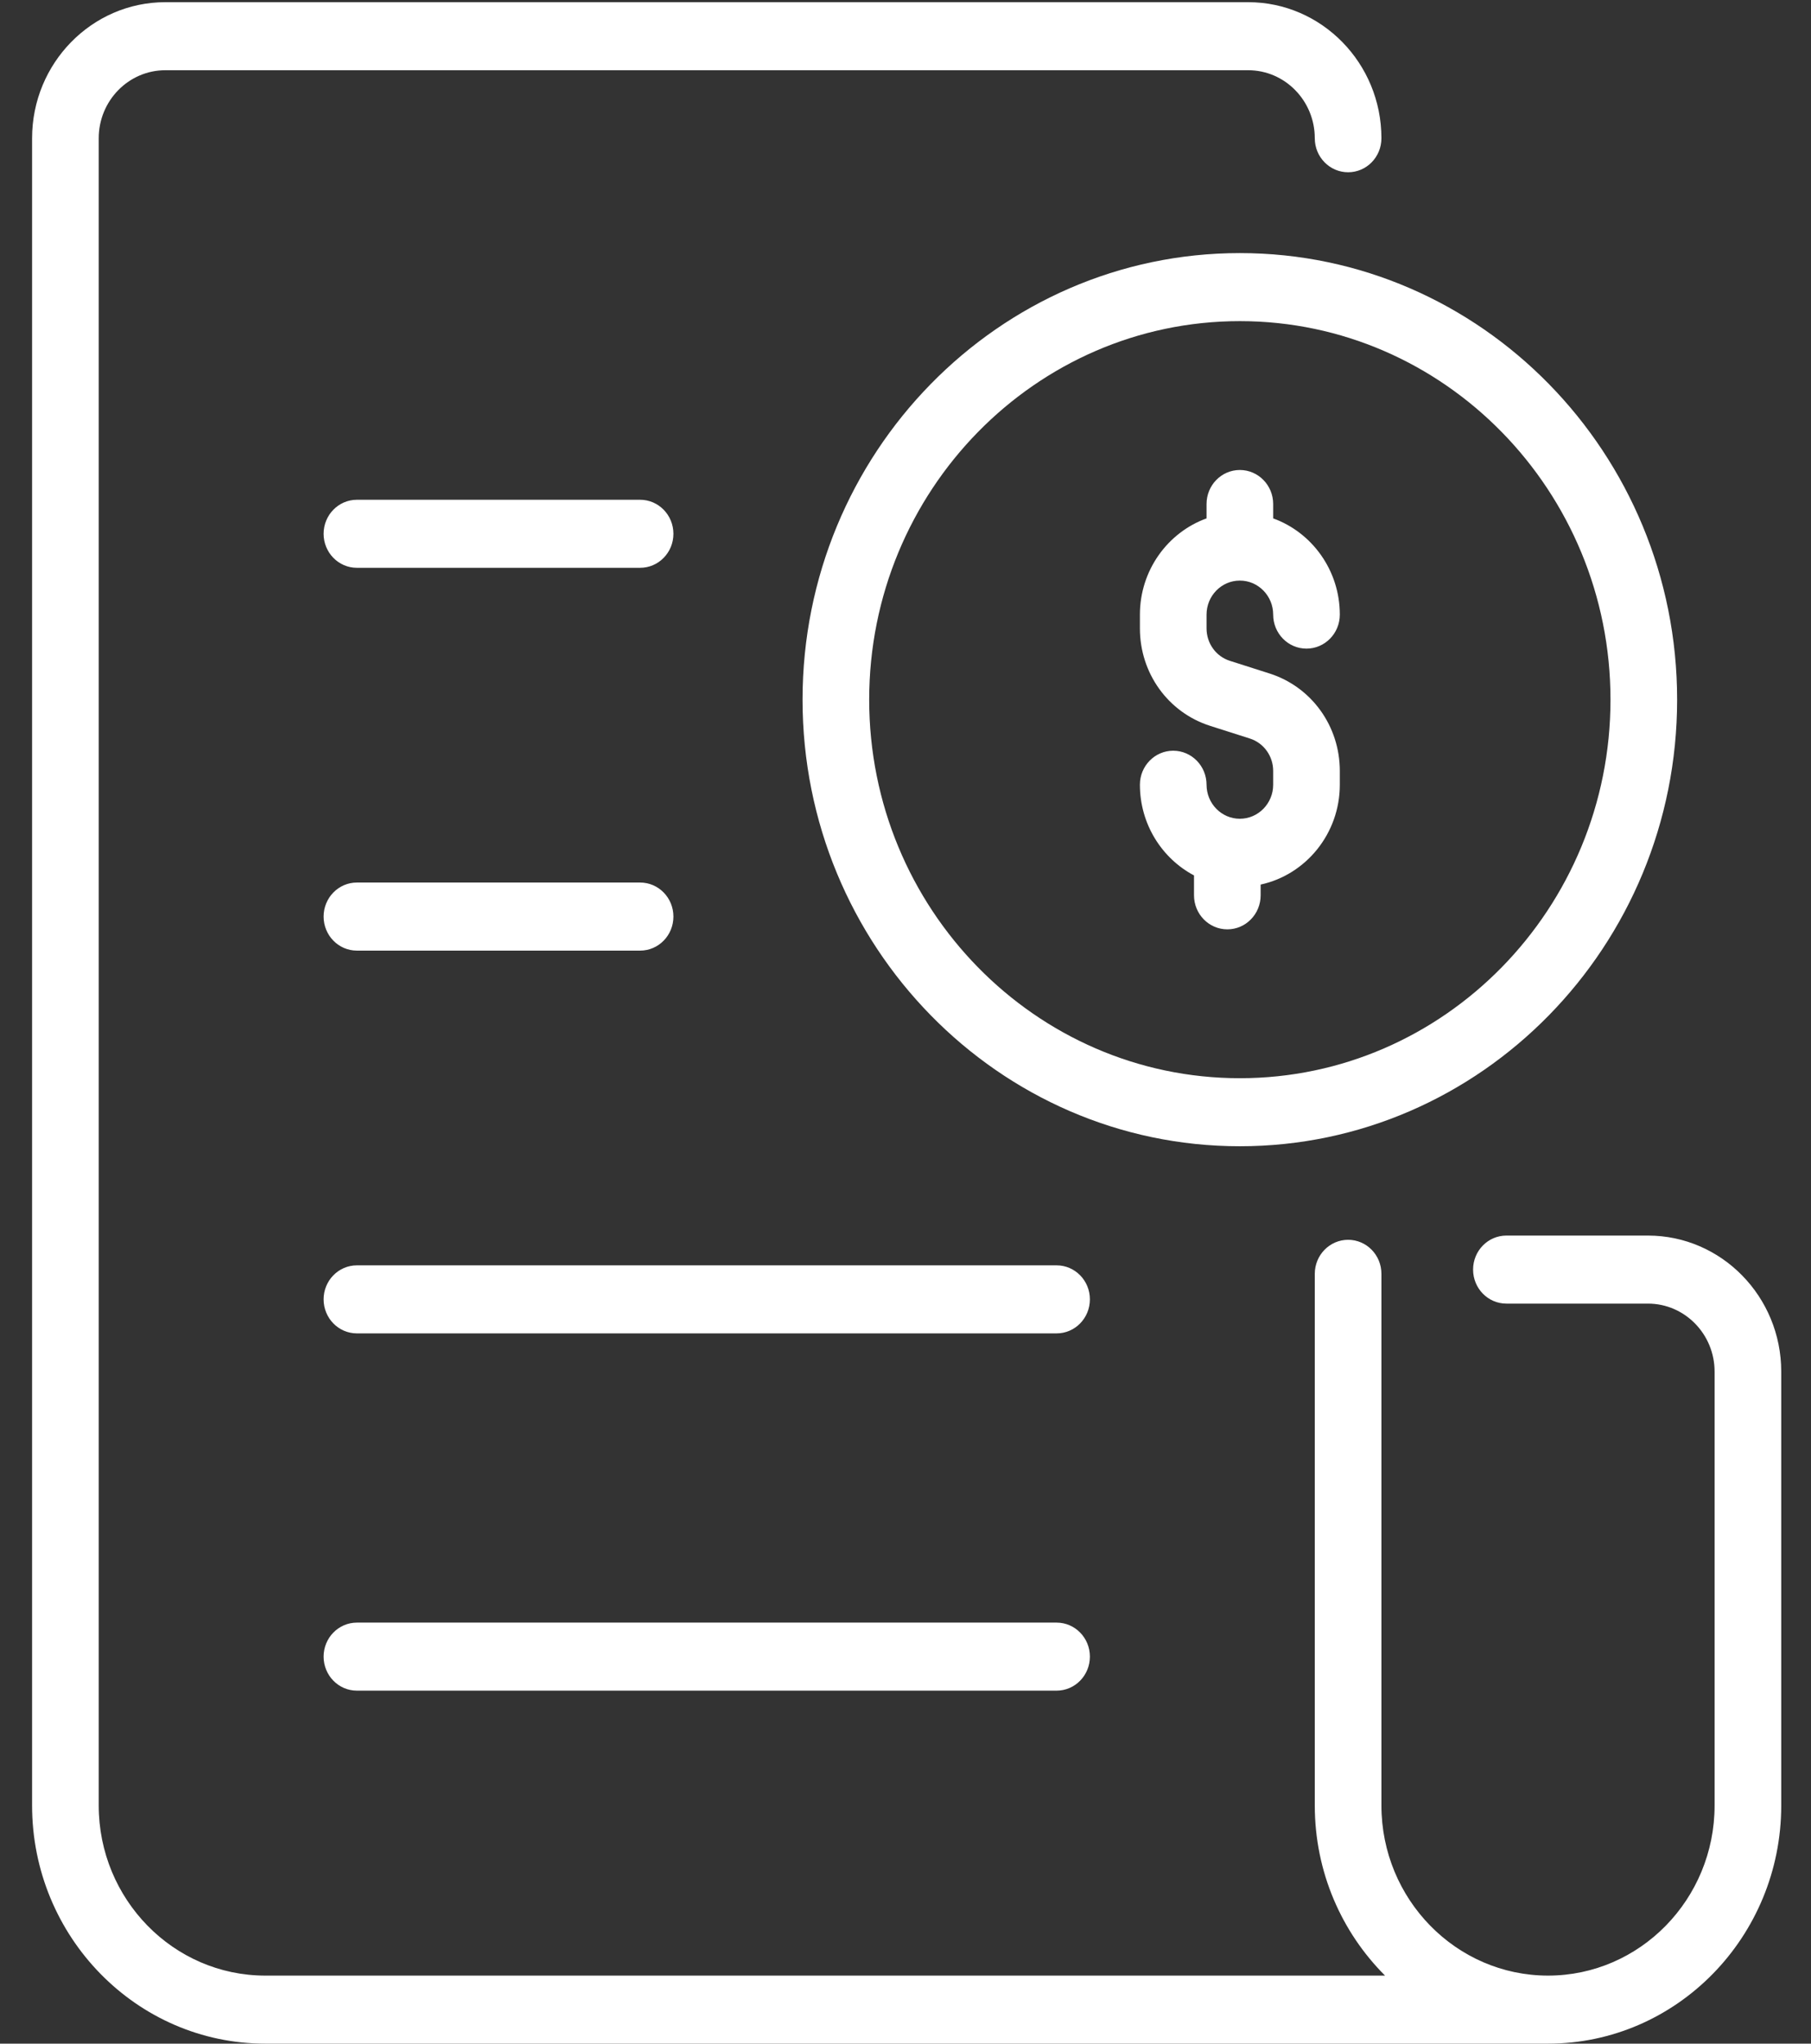 <svg width="39" height="44" viewBox="0 0 39 44" fill="none" xmlns="http://www.w3.org/2000/svg">
<rect x="0" y="0" width="39" height="44" fill="#333333" stroke="none"/>
<path d="M17.283 15.064C17.283 20.366 21.507 24.679 26.7 24.679C31.893 24.679 36.117 20.366 36.117 15.064C36.117 9.762 31.893 5.449 26.7 5.449C21.507 5.449 17.283 9.762 17.283 15.064ZM34.682 15.064C34.682 19.558 31.102 23.214 26.7 23.214C22.299 23.214 18.718 19.558 18.718 15.064C18.718 10.57 22.299 6.914 26.7 6.914C31.102 6.914 34.682 10.57 34.682 15.064ZM26.7 10.119C27.096 10.119 27.418 10.447 27.418 10.852V11.161C28.253 11.463 28.853 12.278 28.853 13.233C28.853 13.637 28.531 13.965 28.135 13.965C27.739 13.965 27.418 13.637 27.418 13.233C27.418 12.829 27.096 12.5 26.7 12.5C26.304 12.5 25.983 12.829 25.983 13.233V13.529C25.983 13.851 26.185 14.132 26.486 14.228L27.342 14.501C28.245 14.79 28.853 15.633 28.853 16.599V16.895C28.853 17.95 28.121 18.834 27.148 19.045V19.276C27.148 19.681 26.827 20.009 26.431 20.009C26.035 20.009 25.713 19.681 25.713 19.276V18.848C25.022 18.482 24.548 17.744 24.548 16.895C24.548 16.491 24.869 16.163 25.265 16.163C25.661 16.163 25.983 16.491 25.983 16.895C25.983 17.299 26.304 17.628 26.7 17.628C27.096 17.628 27.418 17.299 27.418 16.895V16.599C27.418 16.277 27.215 15.996 26.914 15.9L26.058 15.627C25.155 15.338 24.548 14.495 24.548 13.529V13.233C24.548 12.278 25.148 11.463 25.983 11.161V10.852C25.983 10.447 26.304 10.119 26.7 10.119ZM38.359 29.532V38.872C38.359 41.7 36.106 44 33.337 44H5.713C2.944 44 0.691 41.7 0.691 38.872V2.977C0.691 1.361 1.978 0.047 3.561 0.047H26.879C28.462 0.047 29.749 1.361 29.749 2.977C29.749 3.381 29.428 3.709 29.032 3.709C28.636 3.709 28.314 3.381 28.314 2.977C28.314 2.169 27.671 1.512 26.879 1.512H3.561C2.769 1.512 2.126 2.169 2.126 2.977V38.872C2.126 40.892 3.735 42.535 5.713 42.535H29.827C28.894 41.603 28.314 40.306 28.314 38.872V27.426C28.314 27.021 28.636 26.693 29.032 26.693C29.428 26.693 29.749 27.021 29.749 27.426V38.872C29.749 40.892 31.359 42.535 33.337 42.535C35.315 42.535 36.924 40.892 36.924 38.872V29.532C36.924 28.724 36.281 28.067 35.489 28.067H32.44C32.044 28.067 31.723 27.739 31.723 27.334C31.723 26.93 32.044 26.602 32.44 26.602H35.489C37.072 26.602 38.359 27.916 38.359 29.532ZM6.969 19.734C6.969 19.329 7.29 19.001 7.686 19.001H13.785C14.181 19.001 14.502 19.329 14.502 19.734C14.502 20.139 14.181 20.467 13.785 20.467H7.686C7.29 20.467 6.969 20.139 6.969 19.734ZM6.969 11.493C6.969 11.088 7.29 10.76 7.686 10.76H13.785C14.181 10.76 14.502 11.088 14.502 11.493C14.502 11.897 14.181 12.225 13.785 12.225H7.686C7.29 12.225 6.969 11.897 6.969 11.493ZM23.471 27.975C23.471 28.38 23.15 28.708 22.754 28.708H7.686C7.29 28.708 6.969 28.38 6.969 27.975C6.969 27.571 7.29 27.243 7.686 27.243H22.754C23.15 27.243 23.471 27.571 23.471 27.975ZM23.471 35.667C23.471 36.072 23.15 36.4 22.754 36.4H7.686C7.29 36.4 6.969 36.072 6.969 35.667C6.969 35.263 7.29 34.935 7.686 34.935H22.754C23.15 34.935 23.471 35.263 23.471 35.667Z" fill="white"/>
</svg>
